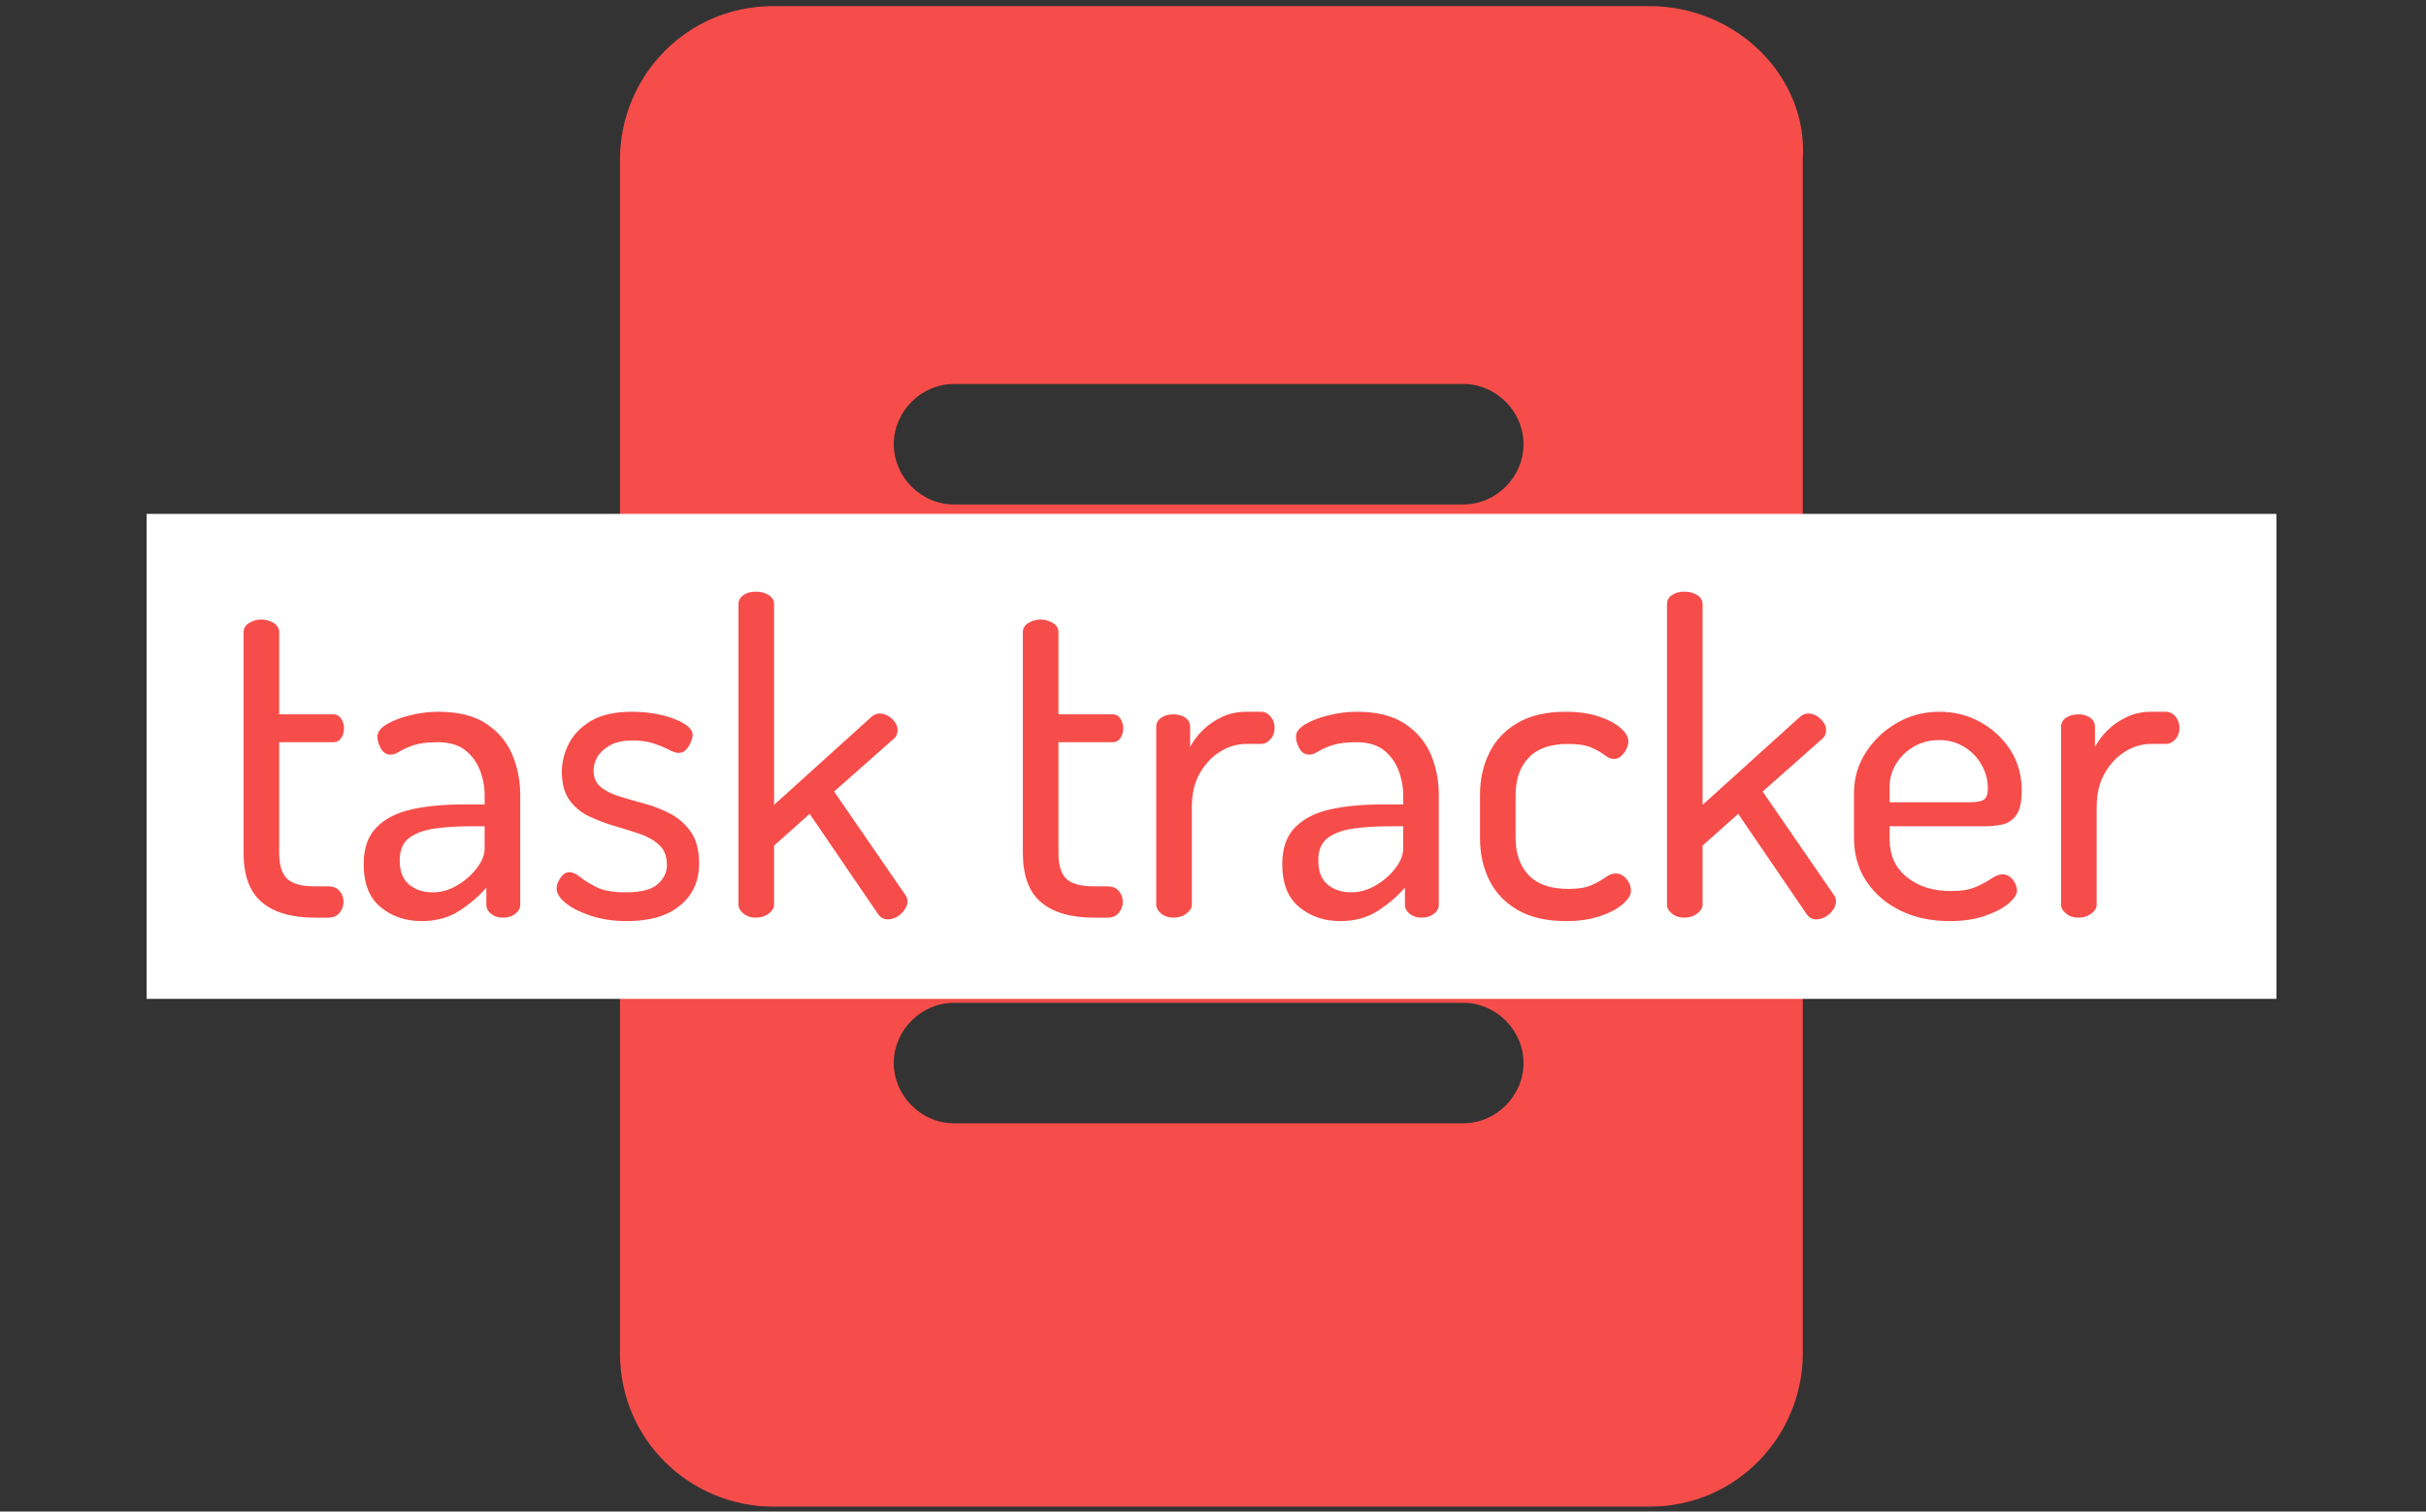 <svg xmlns="http://www.w3.org/2000/svg" version="1.1" xmlns:xlink="http://www.w3.org/1999/xlink" xmlns:svgjs="http://svgjs.dev/svgjs" width="1000" height="623" viewBox="0 0 1000 623"><rect x="0" y="0" width="1000" height="623" fill="#333333" stroke="none"/><g transform="matrix(1,0,0,1,-0.606,0.252)"><svg viewBox="0 0 396 247" data-background-color="#ffffff" preserveAspectRatio="xMidYMid meet" height="623" width="1000" xmlns="http://www.w3.org/2000/svg" xmlns:xlink="http://www.w3.org/1999/xlink"><defs></defs><g id="tight-bounds" transform="matrix(1,0,0,1,0.24,-0.1)"><svg viewBox="0 0 395.52 247.2" height="247.2" width="395.52"><g><svg></svg></g><g><svg viewBox="0 0 395.52 247.2" height="247.2" width="395.52"><g transform="matrix(8.949, 0, 0, 8.949, 101.088, 1)"><svg xmlns="http://www.w3.org/2000/svg" xmlns:xlink="http://www.w3.org/1999/xlink" version="1.1" x="0" y="0" viewBox="34.2 31.3 21.605 27.4" enable-background="new 0 0 90 90" xml:space="preserve" height="27.4" width="21.605" class="icon-none" data-fill-palette-color="accent" id="none"><path d="M53 31.3H37c-1.6 0-2.8 1.3-2.8 2.8v21.8c0 1.6 1.3 2.8 2.8 2.8H53c1.6 0 2.8-1.3 2.8-2.8V34.1C55.9 32.6 54.6 31.3 53 31.3zM49.6 51.7h-9.3c-0.6 0-1.1-0.5-1.1-1.1 0-0.6 0.5-1.1 1.1-1.1h9.3c0.6 0 1.1 0.5 1.1 1.1C50.7 51.2 50.2 51.7 49.6 51.7zM49.6 46.1h-9.3c-0.6 0-1.1-0.5-1.1-1.1 0-0.6 0.5-1.1 1.1-1.1h9.3c0.6 0 1.1 0.5 1.1 1.1C50.7 45.6 50.2 46.1 49.6 46.1zM49.6 40.4h-9.3c-0.6 0-1.1-0.5-1.1-1.1 0-0.6 0.5-1.1 1.1-1.1h9.3c0.6 0 1.1 0.5 1.1 1.1C50.7 39.9 50.2 40.4 49.6 40.4z" fill="#f64d4a" data-fill-palette-color="accent"></path></svg></g><rect width="348.058" height="79.252" fill="#ffffff" y="83.974" x="23.731" data-fill-palette-color="quaternary"></rect><g transform="matrix(1,0,0,1,39.552,96.683)"><svg viewBox="0 0 316.416 53.834" height="53.834" width="316.416"><g><svg viewBox="0 0 316.416 53.834" height="53.834" width="316.416"><g><svg viewBox="0 0 316.416 53.834" height="53.834" width="316.416"><g><svg viewBox="0 0 316.416 53.834" height="53.834" width="316.416"><g><svg viewBox="0 0 316.416 53.834" height="53.834" width="316.416"><g><svg viewBox="0 0 316.416 53.834" height="53.834" width="316.416"><g transform="matrix(1,0,0,1,0,0)"><svg width="316.416" viewBox="2.85 -38 225.67 38.4" height="53.834" data-palette-color="#f64d4a"><path d="M12.7 0L11.15 0Q7.1 0 4.98-1.8 2.85-3.6 2.85-7.55L2.85-7.55 2.85-33.3Q2.85-33.95 3.5-34.35 4.15-34.75 4.9-34.75L4.9-34.75Q5.7-34.75 6.35-34.35 7-33.95 7-33.3L7-33.3 7-23.7 13.3-23.7Q13.9-23.7 14.23-23.2 14.55-22.7 14.55-22.05L14.55-22.05Q14.55-21.4 14.23-20.93 13.9-20.45 13.3-20.45L13.3-20.45 7-20.45 7-7.55Q7-5.4 7.93-4.53 8.85-3.65 11.15-3.65L11.15-3.65 12.7-3.65Q13.6-3.65 14.05-3.1 14.5-2.55 14.5-1.85L14.5-1.85Q14.5-1.15 14.05-0.58 13.6 0 12.7 0L12.7 0ZM23.6 0.4L23.6 0.4Q20.8 0.4 18.82-1.23 16.85-2.85 16.85-6.25L16.85-6.25Q16.85-9 18.35-10.53 19.85-12.05 22.47-12.63 25.1-13.2 28.55-13.2L28.55-13.2 30.95-13.2 30.95-14.25Q30.95-15.75 30.4-17.18 29.85-18.6 28.67-19.53 27.5-20.45 25.45-20.45L25.45-20.45Q23.7-20.45 22.67-20.1 21.65-19.75 21.05-19.38 20.45-19 20-19L20-19Q19.25-19 18.85-19.73 18.45-20.45 18.45-21.1L18.45-21.1Q18.45-21.9 19.55-22.55 20.65-23.2 22.3-23.6 23.95-24 25.55-24L25.55-24Q29.05-24 31.15-22.6 33.25-21.2 34.17-19 35.1-16.8 35.1-14.3L35.1-14.3 35.1-1.5Q35.1-0.9 34.52-0.45 33.95 0 33.05 0L33.05 0Q32.25 0 31.7-0.45 31.15-0.9 31.15-1.5L31.15-1.5 31.15-3.5Q29.85-2 28-0.8 26.15 0.4 23.6 0.4ZM24.9-2.95L24.9-2.95Q26.35-2.95 27.72-3.75 29.1-4.55 30.02-5.75 30.95-6.95 30.95-8.05L30.95-8.05 30.95-10.65 29.2-10.65Q27.1-10.65 25.22-10.4 23.35-10.15 22.2-9.33 21.05-8.5 21.05-6.7L21.05-6.7Q21.05-4.75 22.15-3.85 23.25-2.95 24.9-2.95ZM47.55 0.4L47.55 0.4Q45.15 0.4 43.3-0.23 41.45-0.85 40.4-1.7 39.34-2.55 39.34-3.4L39.34-3.4Q39.34-3.8 39.55-4.23 39.75-4.65 40.07-4.98 40.4-5.3 40.8-5.3L40.8-5.3Q41.4-5.3 42.09-4.73 42.8-4.15 44-3.55 45.2-2.95 47.45-2.95L47.45-2.95Q50.09-2.95 51.15-3.93 52.2-4.9 52.2-6.1L52.2-6.1Q52.2-7.65 51.3-8.47 50.4-9.3 49-9.78 47.59-10.25 46.05-10.7 44.5-11.15 43.09-11.83 41.7-12.5 40.82-13.73 39.95-14.95 39.95-17L39.95-17Q39.95-18.65 40.75-20.25 41.55-21.85 43.34-22.93 45.15-24 48.15-24L48.15-24Q49.9-24 51.52-23.63 53.15-23.25 54.17-22.63 55.2-22 55.2-21.3L55.2-21.3Q55.2-21 55-20.5 54.8-20 54.45-19.6 54.09-19.2 53.55-19.2L53.55-19.2Q53.15-19.2 52.42-19.58 51.7-19.95 50.67-20.3 49.65-20.65 48.2-20.65L48.2-20.65Q46.55-20.65 45.55-20.08 44.55-19.5 44.09-18.73 43.65-17.95 43.65-17.15L43.65-17.15Q43.65-15.9 44.52-15.2 45.4-14.5 46.82-14.08 48.25-13.65 49.8-13.23 51.34-12.8 52.75-12.03 54.15-11.25 55.05-9.9 55.95-8.55 55.95-6.3L55.95-6.3Q55.95-3.25 53.75-1.43 51.55 0.4 47.55 0.4ZM62.54 0L62.54 0Q61.69 0 61.12-0.48 60.54-0.95 60.54-1.5L60.54-1.5 60.54-36.55Q60.54-37.2 61.12-37.6 61.69-38 62.54-38L62.54-38Q63.44-38 64.07-37.6 64.69-37.2 64.69-36.55L64.69-36.55 64.69-13.15 76.09-23.45Q76.54-23.8 76.99-23.8L76.99-23.8Q77.49-23.8 77.97-23.53 78.44-23.25 78.77-22.8 79.09-22.35 79.09-21.85L79.09-21.85Q79.09-21.6 78.99-21.33 78.89-21.05 78.64-20.85L78.64-20.85 71.69-14.7 79.99-2.65Q80.24-2.3 80.24-1.9L80.24-1.9Q80.24-1.4 79.89-0.9 79.54-0.4 79.02-0.1 78.49 0.2 77.94 0.2L77.94 0.2Q77.24 0.2 76.79-0.45L76.79-0.45 68.84-12.1 64.69-8.4 64.69-1.5Q64.69-0.95 64.07-0.48 63.44 0 62.54 0ZM103.54 0L101.99 0Q97.94 0 95.81-1.8 93.69-3.6 93.69-7.55L93.69-7.55 93.69-33.3Q93.69-33.95 94.34-34.35 94.99-34.75 95.74-34.75L95.74-34.75Q96.54-34.75 97.19-34.35 97.84-33.95 97.84-33.3L97.84-33.3 97.84-23.7 104.14-23.7Q104.74-23.7 105.06-23.2 105.39-22.7 105.39-22.05L105.39-22.05Q105.39-21.4 105.06-20.93 104.74-20.45 104.14-20.45L104.14-20.45 97.84-20.45 97.84-7.55Q97.84-5.4 98.76-4.53 99.69-3.65 101.99-3.65L101.99-3.65 103.54-3.65Q104.44-3.65 104.89-3.1 105.34-2.55 105.34-1.85L105.34-1.85Q105.34-1.15 104.89-0.58 104.44 0 103.54 0L103.54 0ZM111.24 0L111.24 0Q110.39 0 109.81-0.48 109.24-0.95 109.24-1.5L109.24-1.5 109.24-22.25Q109.24-22.9 109.81-23.3 110.39-23.7 111.24-23.7L111.24-23.7Q112.09-23.7 112.64-23.3 113.19-22.9 113.19-22.25L113.19-22.25 113.19-19.9Q113.74-20.95 114.69-21.88 115.64-22.8 116.91-23.4 118.19-24 119.74-24L119.74-24 121.44-24Q122.09-24 122.56-23.45 123.04-22.9 123.04-22.1L123.04-22.1Q123.04-21.35 122.56-20.8 122.09-20.25 121.44-20.25L121.44-20.25 119.74-20.25Q118.14-20.25 116.69-19.35 115.24-18.45 114.31-16.82 113.39-15.2 113.39-12.9L113.39-12.9 113.39-1.5Q113.39-0.95 112.76-0.48 112.14 0 111.24 0ZM130.68 0.4L130.68 0.4Q127.88 0.4 125.91-1.23 123.93-2.85 123.93-6.25L123.93-6.25Q123.93-9 125.43-10.53 126.93-12.05 129.56-12.63 132.18-13.2 135.63-13.2L135.63-13.2 138.03-13.2 138.03-14.25Q138.03-15.75 137.48-17.18 136.93-18.6 135.76-19.53 134.58-20.45 132.53-20.45L132.53-20.45Q130.78-20.45 129.76-20.1 128.73-19.75 128.13-19.38 127.53-19 127.08-19L127.08-19Q126.33-19 125.93-19.73 125.53-20.45 125.53-21.1L125.53-21.1Q125.53-21.9 126.63-22.55 127.73-23.2 129.38-23.6 131.03-24 132.63-24L132.63-24Q136.13-24 138.23-22.6 140.33-21.2 141.26-19 142.18-16.8 142.18-14.3L142.18-14.3 142.18-1.5Q142.18-0.9 141.61-0.45 141.03 0 140.13 0L140.13 0Q139.33 0 138.78-0.45 138.23-0.9 138.23-1.5L138.23-1.5 138.23-3.5Q136.93-2 135.08-0.8 133.23 0.4 130.68 0.4ZM131.98-2.95L131.98-2.95Q133.43-2.95 134.81-3.75 136.18-4.55 137.11-5.75 138.03-6.95 138.03-8.05L138.03-8.05 138.03-10.65 136.28-10.65Q134.18-10.65 132.31-10.4 130.43-10.15 129.28-9.33 128.13-8.5 128.13-6.7L128.13-6.7Q128.13-4.75 129.23-3.85 130.33-2.95 131.98-2.95ZM157.03 0.4L157.03 0.4Q153.58 0.4 151.36-0.9 149.13-2.2 148.06-4.38 146.98-6.55 146.98-9.3L146.98-9.3 146.98-14.3Q146.98-17 148.06-19.2 149.13-21.4 151.36-22.7 153.58-24 156.98-24L156.98-24Q159.18-24 160.83-23.45 162.48-22.9 163.38-22.1 164.28-21.3 164.28-20.55L164.28-20.55Q164.28-20.15 164.06-19.68 163.83-19.2 163.46-18.85 163.08-18.5 162.58-18.5L162.58-18.5Q162.08-18.5 161.51-18.95 160.93-19.4 159.96-19.83 158.98-20.25 157.23-20.25L157.23-20.25Q154.18-20.25 152.66-18.65 151.13-17.05 151.13-14.3L151.13-14.3 151.13-9.3Q151.13-6.55 152.66-4.95 154.18-3.35 157.28-3.35L157.28-3.35Q159.08-3.35 160.08-3.83 161.08-4.3 161.66-4.73 162.23-5.15 162.78-5.15L162.78-5.15Q163.33-5.15 163.73-4.83 164.13-4.5 164.36-4.05 164.58-3.6 164.58-3.15L164.58-3.15Q164.58-2.4 163.63-1.58 162.68-0.75 160.98-0.18 159.28 0.4 157.03 0.4ZM170.78 0L170.78 0Q169.93 0 169.35-0.48 168.78-0.95 168.78-1.5L168.78-1.5 168.78-36.55Q168.78-37.2 169.35-37.6 169.93-38 170.78-38L170.78-38Q171.68-38 172.3-37.6 172.93-37.2 172.93-36.55L172.93-36.55 172.93-13.15 184.33-23.45Q184.78-23.8 185.23-23.8L185.23-23.8Q185.73-23.8 186.2-23.53 186.68-23.25 187-22.8 187.33-22.35 187.33-21.85L187.33-21.85Q187.33-21.6 187.23-21.33 187.13-21.05 186.88-20.85L186.88-20.85 179.93-14.7 188.23-2.65Q188.48-2.3 188.48-1.9L188.48-1.9Q188.48-1.4 188.13-0.9 187.78-0.4 187.25-0.1 186.73 0.2 186.18 0.2L186.18 0.2Q185.48 0.2 185.03-0.45L185.03-0.45 177.08-12.1 172.93-8.4 172.93-1.5Q172.93-0.95 172.3-0.48 171.68 0 170.78 0ZM201.73 0.4L201.73 0.4Q198.48 0.4 195.98-0.83 193.48-2.05 192.03-4.23 190.58-6.4 190.58-9.3L190.58-9.3 190.58-14.55Q190.58-17.1 191.95-19.25 193.33-21.4 195.58-22.7 197.83-24 200.53-24L200.53-24Q203.13-24 205.3-22.8 207.48-21.6 208.8-19.55 210.13-17.5 210.13-14.8L210.13-14.8Q210.13-12.8 209.48-11.93 208.83-11.05 207.83-10.85 206.83-10.65 205.73-10.65L205.73-10.65 194.73-10.65 194.73-9.15Q194.73-6.35 196.73-4.73 198.73-3.1 201.88-3.1L201.88-3.1Q203.73-3.1 204.83-3.6 205.93-4.1 206.63-4.58 207.33-5.05 207.88-5.05L207.88-5.05Q208.43-5.05 208.8-4.73 209.18-4.4 209.38-3.95 209.58-3.5 209.58-3.15L209.58-3.15Q209.58-2.5 208.63-1.68 207.68-0.85 205.9-0.23 204.13 0.4 201.73 0.4ZM194.73-15.25L194.73-13.45 203.98-13.45Q205.33-13.45 205.75-13.78 206.18-14.1 206.18-15.05L206.18-15.05Q206.18-16.55 205.45-17.82 204.73-19.1 203.43-19.9 202.13-20.7 200.48-20.7L200.48-20.7Q198.93-20.7 197.63-19.98 196.33-19.25 195.53-18 194.73-16.75 194.73-15.25L194.73-15.25ZM216.72 0L216.72 0Q215.87 0 215.3-0.48 214.72-0.95 214.72-1.5L214.72-1.5 214.72-22.25Q214.72-22.9 215.3-23.3 215.87-23.7 216.72-23.7L216.72-23.7Q217.57-23.7 218.12-23.3 218.67-22.9 218.67-22.25L218.67-22.25 218.67-19.9Q219.22-20.95 220.17-21.88 221.12-22.8 222.4-23.4 223.67-24 225.22-24L225.22-24 226.92-24Q227.57-24 228.05-23.45 228.52-22.9 228.52-22.1L228.52-22.1Q228.52-21.35 228.05-20.8 227.57-20.25 226.92-20.25L226.92-20.25 225.22-20.25Q223.62-20.25 222.17-19.35 220.72-18.45 219.8-16.82 218.87-15.2 218.87-12.9L218.87-12.9 218.87-1.5Q218.87-0.95 218.25-0.48 217.62 0 216.72 0Z" opacity="1" transform="matrix(1,0,0,1,0,0)" fill="#f64d4a" class="undefined-text-0" data-fill-palette-color="primary" id="text-0"></path></svg></g></svg></g></svg></g></svg></g><g></g></svg></g></svg></g></svg></g></svg></g></svg><rect width="395.52" height="247.2" fill="none" stroke="none" visibility="hidden"></rect></g></svg></g></svg>